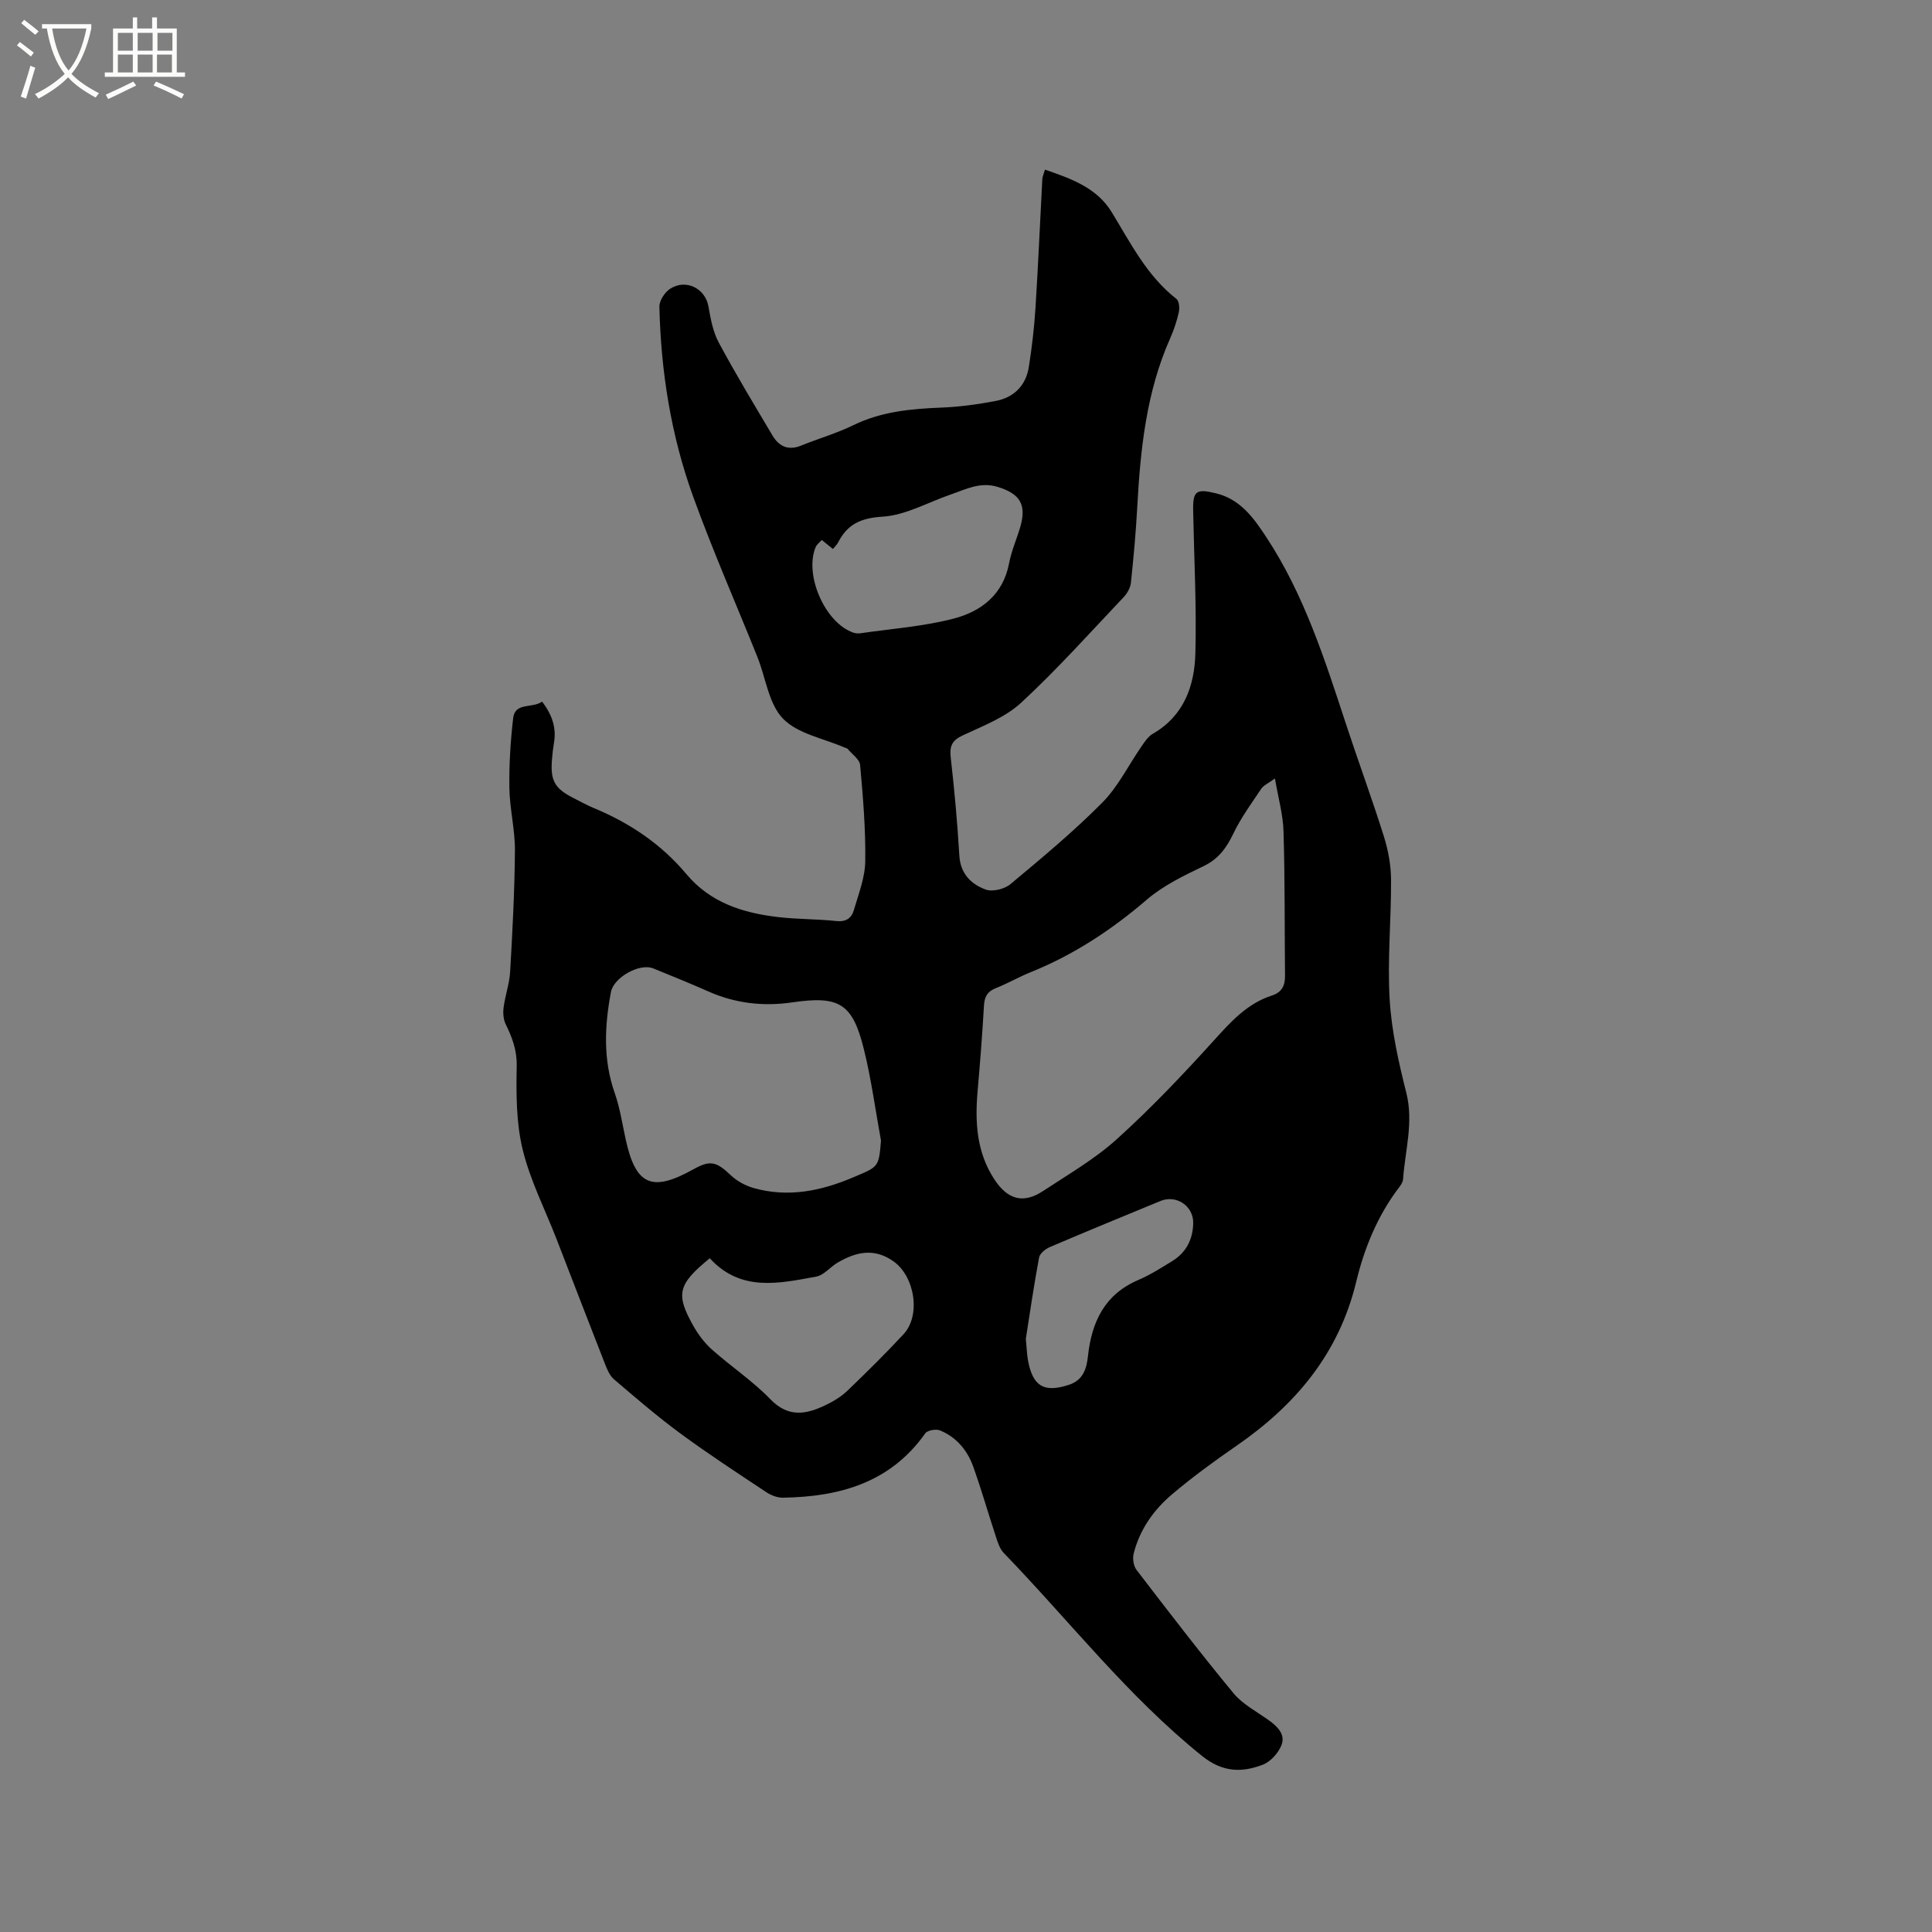 <svg enable-background="new 0 0 400 400" viewBox="0 0 400 400" xmlns="http://www.w3.org/2000/svg"><rect x="0" y="0" width="400" height="400" fill="#808080" stroke="none"/><path d="m6.4 11.7c-1-.8-1.9-1.6-2.9-2.3l.6-.7c.9.7 1.9 1.4 2.9 2.2zm-2.1 8.3c.7-2.1 1.4-4.2 2-6.4.2.1.6.3 1 .4-.7 2.3-1.3 4.4-1.9 6.4zm3-12.8c-1.1-.9-2.1-1.7-2.9-2.4l.6-.7c1 .8 2 1.5 3 2.4zm1.4-1.3v-.9h10.2v.9c-.9 4.2-2.3 7.3-4.1 9.4 1.3 1.4 3.2 2.7 5.7 4-.2.2-.4.5-.7.9-2.5-1.4-4.4-2.7-5.7-4.2-1.4 1.5-3.5 3-6.1 4.4 0 0 0 0-.1-.1-.3-.4-.5-.7-.7-.8 2.7-1.3 4.7-2.8 6.2-4.2-1.8-2.2-3-5.3-3.7-9.4zm9.2 0h-7.1c.6 3.8 1.7 6.7 3.4 8.7 1.7-2 2.9-4.8 3.7-8.7z" fill="#fbfcfa"/><path d="m31.6 3.6h.9v2.3h4.1v9.1h1.7v.9h-16.6v-.9h1.7v-9.1h4.1v-2.3h.9v2.3h3.1v-2.3zm-4 13.3.6.8c-1.9.9-3.8 1.9-5.8 2.8-.2-.3-.3-.6-.5-.9 2-.9 3.9-1.8 5.7-2.7zm-3.2-10.1v3.7h3.1v-3.7zm0 4.5v3.7h3.1v-3.7zm4.1-4.5v3.7h3.1v-3.7zm0 4.5v3.7h3.1v-3.7zm9.1 9.1c-2.1-1.1-4.1-2-5.8-2.7l.5-.8c2.2.9 4.1 1.8 5.8 2.6zm-1.9-13.6h-3.1v3.7h3.1zm-3.2 4.5v3.7h3.1v-3.7z" fill="#fbfcfa"/><path d="m112.23 145.26c2.15 2.8 3 5.51 2.45 8.62-.18 1.04-.29 2.1-.38 3.16-.41 4.59.5 6.22 4.58 8.26 1.33.66 2.62 1.41 3.99 1.97 7.46 3.08 14.03 7.48 19.21 13.67 5.01 5.98 11.73 8.08 19.02 8.93 3.99.47 8.04.39 12.04.82 2 .22 3.15-.59 3.63-2.23.97-3.33 2.32-6.73 2.37-10.11.1-6.65-.46-13.32-1.06-19.95-.11-1.2-1.69-2.27-2.61-3.38-.12-.14-.39-.15-.58-.24-4.35-1.9-9.71-2.83-12.77-5.98-2.98-3.07-3.57-8.44-5.3-12.76-4.45-11.09-9.27-22.05-13.33-33.28-4.57-12.63-6.66-25.83-6.97-39.26-.03-1.23 1.08-2.94 2.16-3.67 3.28-2.19 7.33-.13 7.99 3.58.45 2.57.94 5.3 2.16 7.55 3.5 6.51 7.33 12.85 11.11 19.21 1.33 2.24 3.25 3.17 5.91 2.09 3.59-1.46 7.36-2.54 10.83-4.23 5.79-2.83 11.92-3.39 18.2-3.64 3.78-.15 7.57-.67 11.29-1.38 3.76-.72 6.23-3.19 6.84-7.03.64-4.07 1.12-8.18 1.38-12.29.56-8.87.94-17.74 1.41-26.61.03-.51.27-1 .55-1.96 5.41 1.87 10.72 3.73 13.82 8.81 3.92 6.41 7.28 13.18 13.4 17.96.56.44.68 1.89.49 2.76-.41 1.85-1.03 3.68-1.8 5.42-4.95 11.16-6.16 23.02-6.81 35.01-.28 5.18-.76 10.36-1.3 15.53-.11 1.04-.73 2.2-1.47 2.98-7 7.39-13.8 15-21.26 21.9-3.3 3.05-7.9 4.8-12.09 6.76-2.26 1.06-2.76 2.24-2.49 4.61.77 6.74 1.38 13.5 1.78 20.27.22 3.76 2.43 5.93 5.45 7.04 1.42.52 3.89-.09 5.12-1.11 6.51-5.43 13.06-10.87 19.02-16.88 3.3-3.33 5.44-7.78 8.16-11.7.65-.94 1.35-2 2.29-2.55 6.47-3.72 8.65-9.92 8.83-16.67.26-9.85-.27-19.71-.46-29.57-.08-4.09.67-4.54 4.71-3.56 5.12 1.24 7.88 5.2 10.46 9.12 7.83 11.9 12.1 25.35 16.5 38.74 2.54 7.74 5.37 15.39 7.81 23.16.9 2.86 1.47 5.94 1.49 8.92.05 8.27-.77 16.56-.29 24.79.38 6.5 1.84 13 3.44 19.34 1.56 6.15-.24 11.98-.66 17.94-.04.58-.44 1.2-.82 1.69-4.45 5.84-7.19 12.54-8.88 19.54-3.58 14.89-12.6 25.57-24.88 34.03-4.53 3.12-8.99 6.39-13.19 9.93-3.85 3.25-6.76 7.34-8.01 12.34-.26 1.03-.02 2.56.61 3.38 6.58 8.58 13.16 17.16 20.05 25.5 1.9 2.3 4.78 3.8 7.28 5.58 1.85 1.32 3.55 2.98 2.65 5.22-.66 1.63-2.26 3.41-3.87 4.02-4.37 1.67-8.34 1.57-12.56-1.82-15.4-12.38-27.45-27.96-41.06-42.03-.82-.85-1.23-2.18-1.62-3.36-1.59-4.82-2.98-9.72-4.69-14.5-1.21-3.39-3.48-6.11-6.88-7.51-.83-.34-2.61-.03-3.06.61-7.23 10.24-17.74 13.13-29.45 13.32-1.15.02-2.46-.48-3.44-1.13-5.99-3.98-12.02-7.91-17.81-12.17-4.76-3.5-9.24-7.37-13.74-11.21-.9-.77-1.43-2.07-1.88-3.22-3.36-8.57-6.66-17.17-9.99-25.76-2.4-6.19-5.49-12.21-7.04-18.6-1.35-5.55-1.34-11.53-1.23-17.3.06-3.3-.95-5.92-2.3-8.68-.48-1-.56-2.34-.41-3.47.33-2.47 1.21-4.89 1.35-7.36.48-8.36.93-16.73.99-25.1.03-4.31-1.08-8.62-1.15-12.94-.07-4.82.23-9.68.79-14.48.4-3.32 3.95-1.94 5.98-3.4zm151.73 15.92c-1.36.99-2.33 1.39-2.81 2.1-2.04 3.04-4.24 6.04-5.81 9.33-1.43 2.98-3.09 5.25-6.2 6.74-4.08 1.95-8.31 4-11.7 6.91-7.3 6.27-15.16 11.44-24.09 15.04-2.45.99-4.76 2.33-7.21 3.3-1.74.69-2.31 1.79-2.42 3.59-.34 5.92-.8 11.83-1.32 17.74-.56 6.45-.21 12.68 3.52 18.32 2.74 4.13 5.95 5.04 10.08 2.31 5.2-3.43 10.69-6.6 15.27-10.75 7.05-6.37 13.63-13.3 20.01-20.35 3.53-3.9 6.92-7.69 12.06-9.35 2.06-.66 2.73-2.06 2.71-4.09-.1-9.95-.01-19.89-.31-29.83-.09-3.5-1.09-6.98-1.78-11.01zm-81.56 74.97c-1.16-6.34-2.01-12.75-3.56-18.99-2.34-9.42-5.09-11.05-14.81-9.63-6.02.88-11.79.21-17.37-2.26-3.77-1.67-7.59-3.22-11.41-4.77-2.86-1.16-8.2 1.9-8.76 4.88-1.33 7.05-1.65 14.01.79 20.95 1.08 3.07 1.56 6.36 2.26 9.56 2.07 9.51 5.41 11 14 6.21 3.53-1.96 4.75-1.63 7.76 1.22 1.28 1.21 3.03 2.17 4.73 2.65 7.16 2.02 13.99.62 20.7-2.25 5.16-2.18 5.22-2.03 5.67-7.57zm-35.45 24.36c-6.58 5.37-7.11 7.4-3.44 13.93 1.02 1.82 2.34 3.59 3.89 4.97 3.95 3.52 8.43 6.49 12.09 10.28 3.76 3.89 7.46 3.14 11.47 1.21 1.6-.77 3.21-1.74 4.48-2.96 3.97-3.81 7.89-7.68 11.63-11.71 3.65-3.94 2.3-11.99-2.09-15.09-4.02-2.84-7.77-1.93-11.54.26-1.55.9-2.85 2.62-4.46 2.91-7.71 1.41-15.6 3.22-22.03-3.8zm23.18-148.72c-.48.56-1.05.96-1.27 1.51-2.37 5.75 1.94 15.58 7.72 17.65.48.17 1.06.24 1.56.16 6.46-.94 13.04-1.4 19.32-3.04 5.68-1.48 10.23-4.95 11.46-11.45.49-2.58 1.59-5.03 2.33-7.57 1.34-4.63-.13-6.84-4.68-8.24-3.65-1.12-6.61.5-9.76 1.58-4.69 1.61-9.3 4.28-14.07 4.58-4.52.28-7.29 1.55-9.23 5.36-.23.44-.63.8-1.06 1.33-.82-.67-1.54-1.24-2.32-1.87zm42.26 165.38c.2 2.05.22 3.33.46 4.57 1.01 5.32 3.33 6.65 8.46 4.97 2.9-.95 3.65-3.25 3.94-5.93.76-7.05 3.42-12.79 10.44-15.78 2.42-1.03 4.68-2.48 6.94-3.86 2.96-1.79 4.37-4.58 4.41-7.95.04-3.55-3.53-5.88-6.78-4.54-7.63 3.15-15.27 6.28-22.87 9.53-.92.39-2.11 1.33-2.26 2.18-1.09 5.83-1.94 11.7-2.74 16.81z"/></svg>